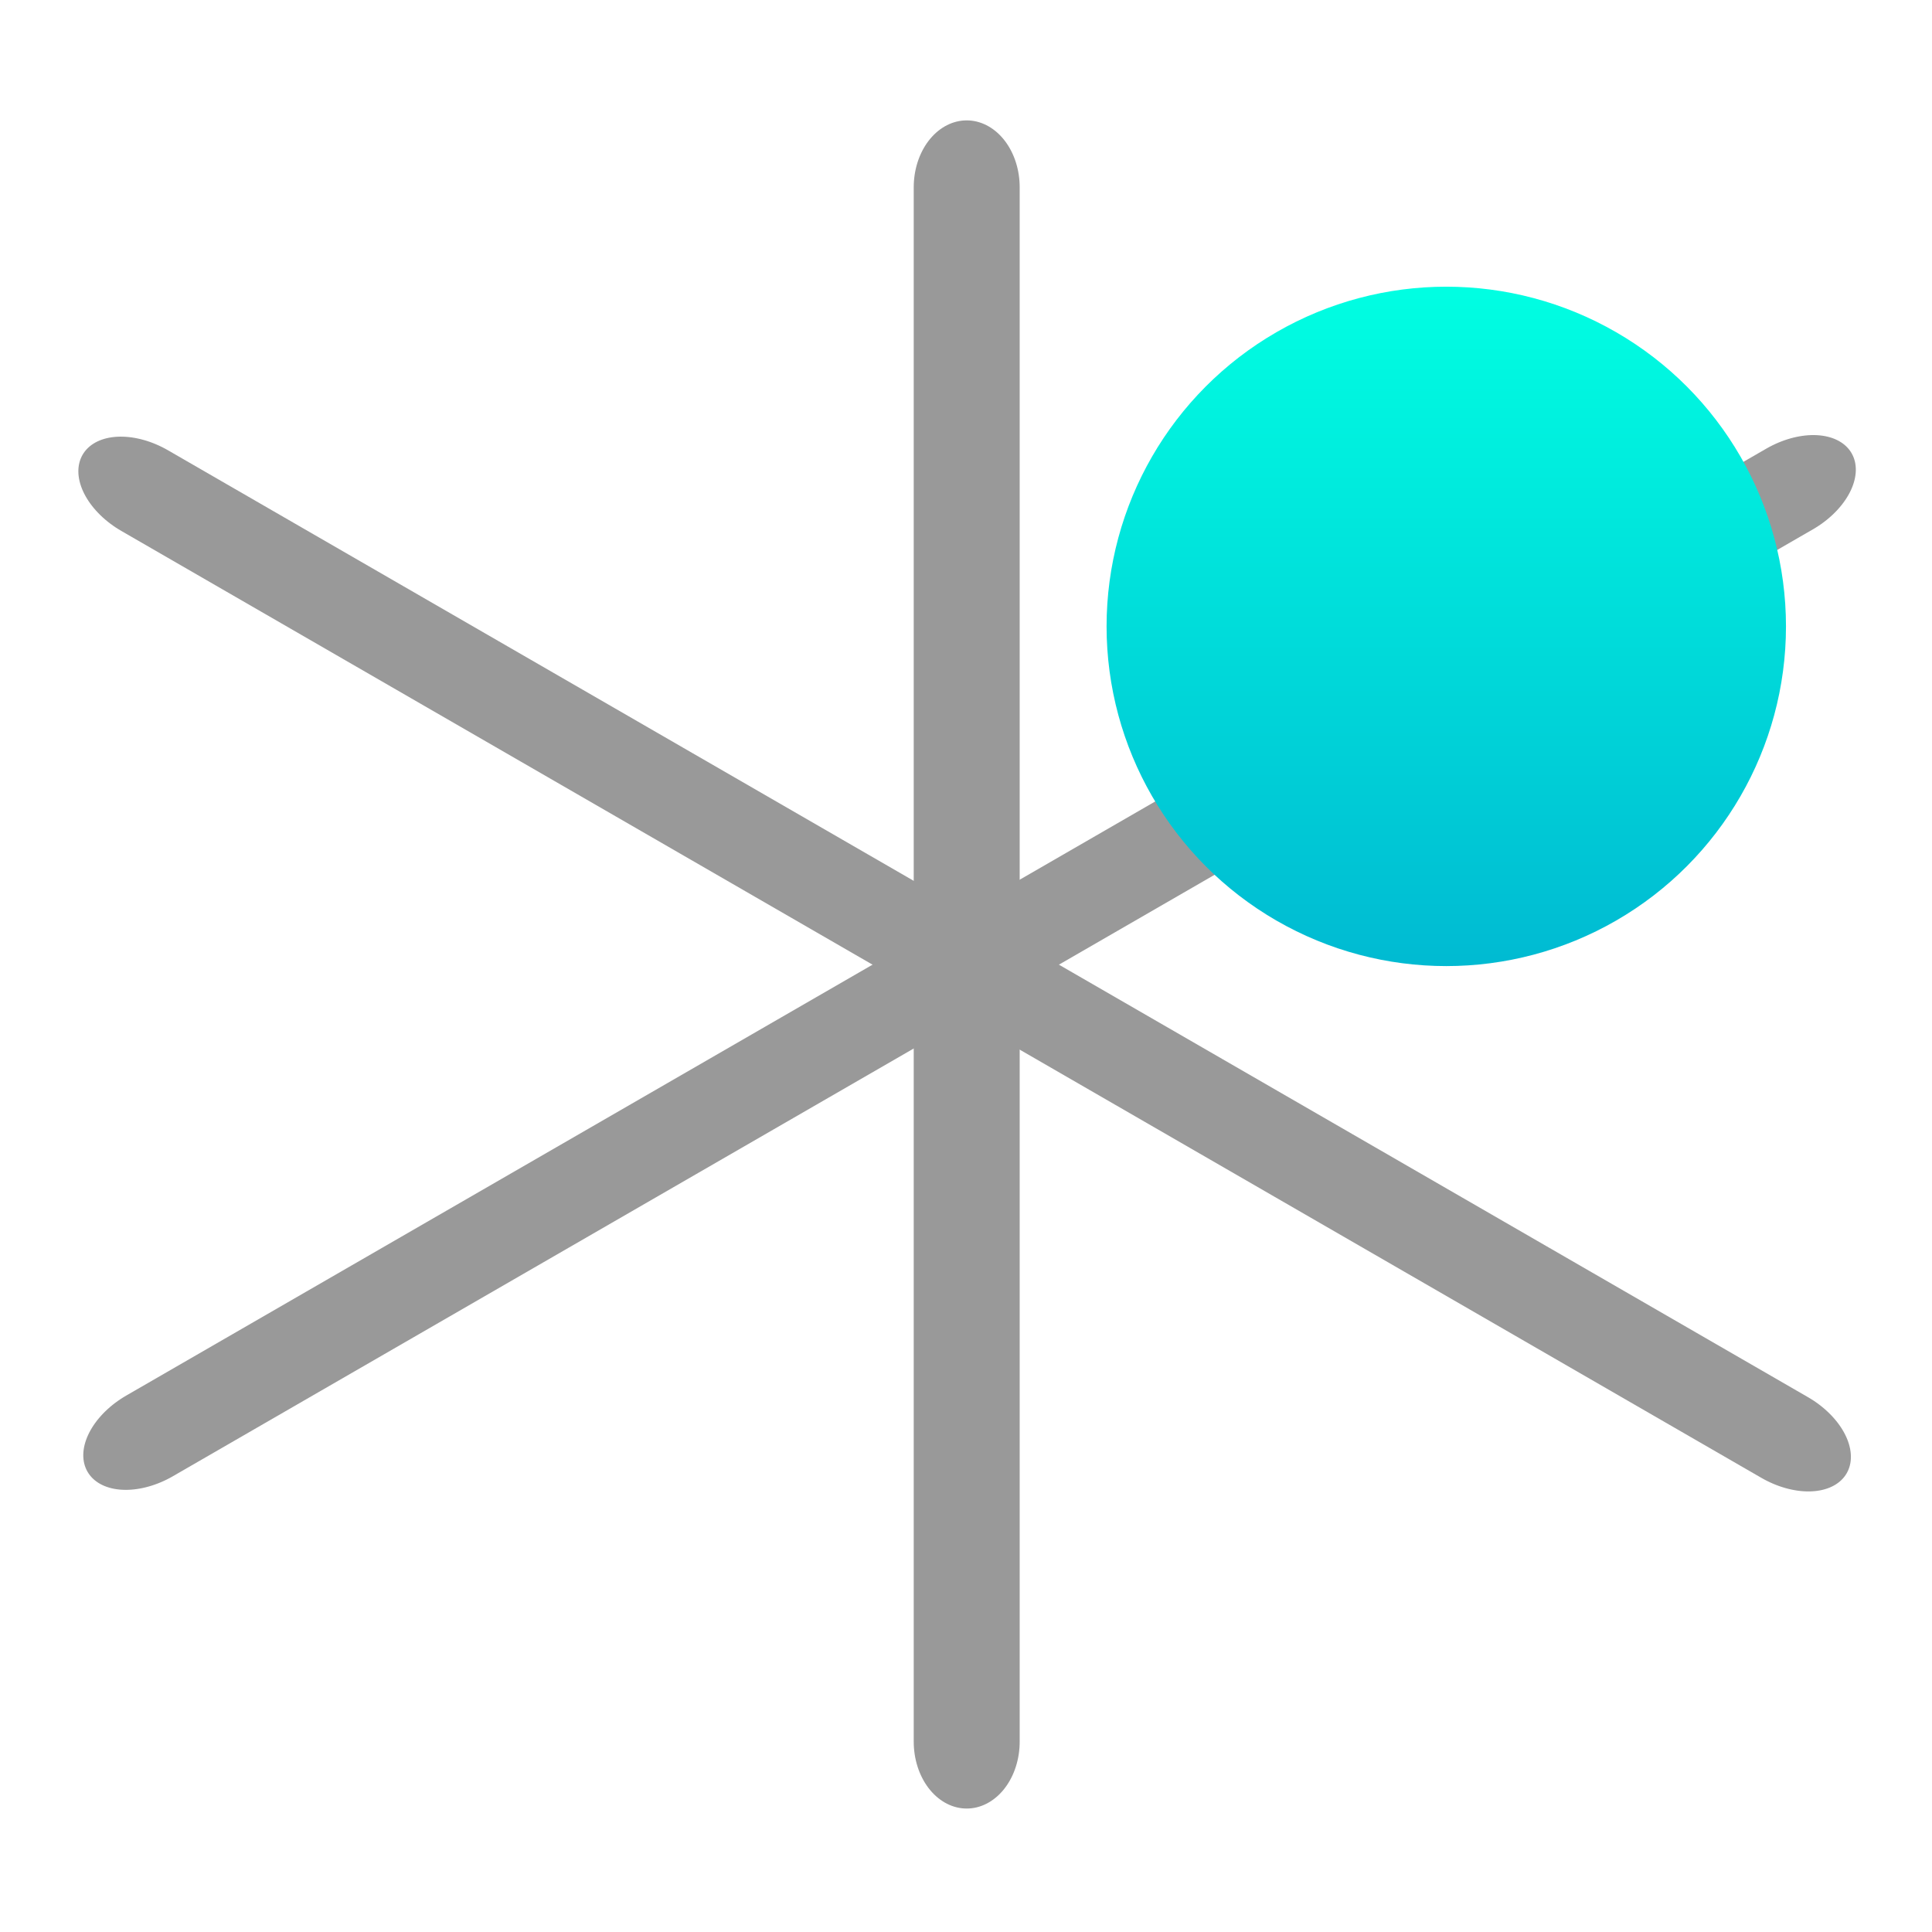 <?xml version="1.0" encoding="UTF-8" standalone="no"?>
<!DOCTYPE svg PUBLIC "-//W3C//DTD SVG 1.1//EN" "http://www.w3.org/Graphics/SVG/1.1/DTD/svg11.dtd">
<svg width="100%" height="100%" viewBox="0 0 128 128" version="1.1" xmlns="http://www.w3.org/2000/svg" xmlns:xlink="http://www.w3.org/1999/xlink" xml:space="preserve" xmlns:serif="http://www.serif.com/" style="fill-rule:evenodd;clip-rule:evenodd;stroke-linecap:round;stroke-linejoin:round;stroke-miterlimit:1.5;">
    <g transform="matrix(1,0,0,1,-576,0)">
        <g id="Euclidian-Plot" serif:id="Euclidian Plot" transform="matrix(1,0,0,1,384,-137.621)">
            <rect x="192" y="137.621" width="128" height="128" style="fill:none;"/>
            <g transform="matrix(1.706,-0.985,0.641,1.109,-420.092,39.028)">
                <path d="M224.156,373.777L287.844,373.777" style="fill:none;stroke:rgb(153,153,153);stroke-width:4.82px;"/>
            </g>
            <g transform="matrix(1.706,0.985,-0.641,1.109,58.764,-465.188)">
                <path d="M224.156,373.777L287.844,373.777" style="fill:none;stroke:rgb(153,153,153);stroke-width:4.82px;"/>
            </g>
            <g transform="matrix(9.11696e-17,1.617,-1.281,2.22045e-16,734.855,-212.433)">
                <path d="M224.156,373.777L287.844,373.777" style="fill:none;stroke:rgb(153,153,153);stroke-width:5.48px;"/>
            </g>
            <g transform="matrix(1.696,0,0,1.696,217.015,134.226)">
                <circle cx="41.748" cy="26.471" r="13.27" style="fill:url(#_Linear1);"/>
            </g>
        </g>
    </g>
    <defs>
        <linearGradient id="_Linear1" x1="0" y1="0" x2="1" y2="0" gradientUnits="userSpaceOnUse" gradientTransform="matrix(1.57702e-15,26.6,-25.755,1.62878e-15,41.179,13.18)"><stop offset="0" style="stop-color:rgb(0,255,226);stop-opacity:1"/><stop offset="1" style="stop-color:rgb(0,186,210);stop-opacity:1"/></linearGradient>
    </defs>
</svg>
